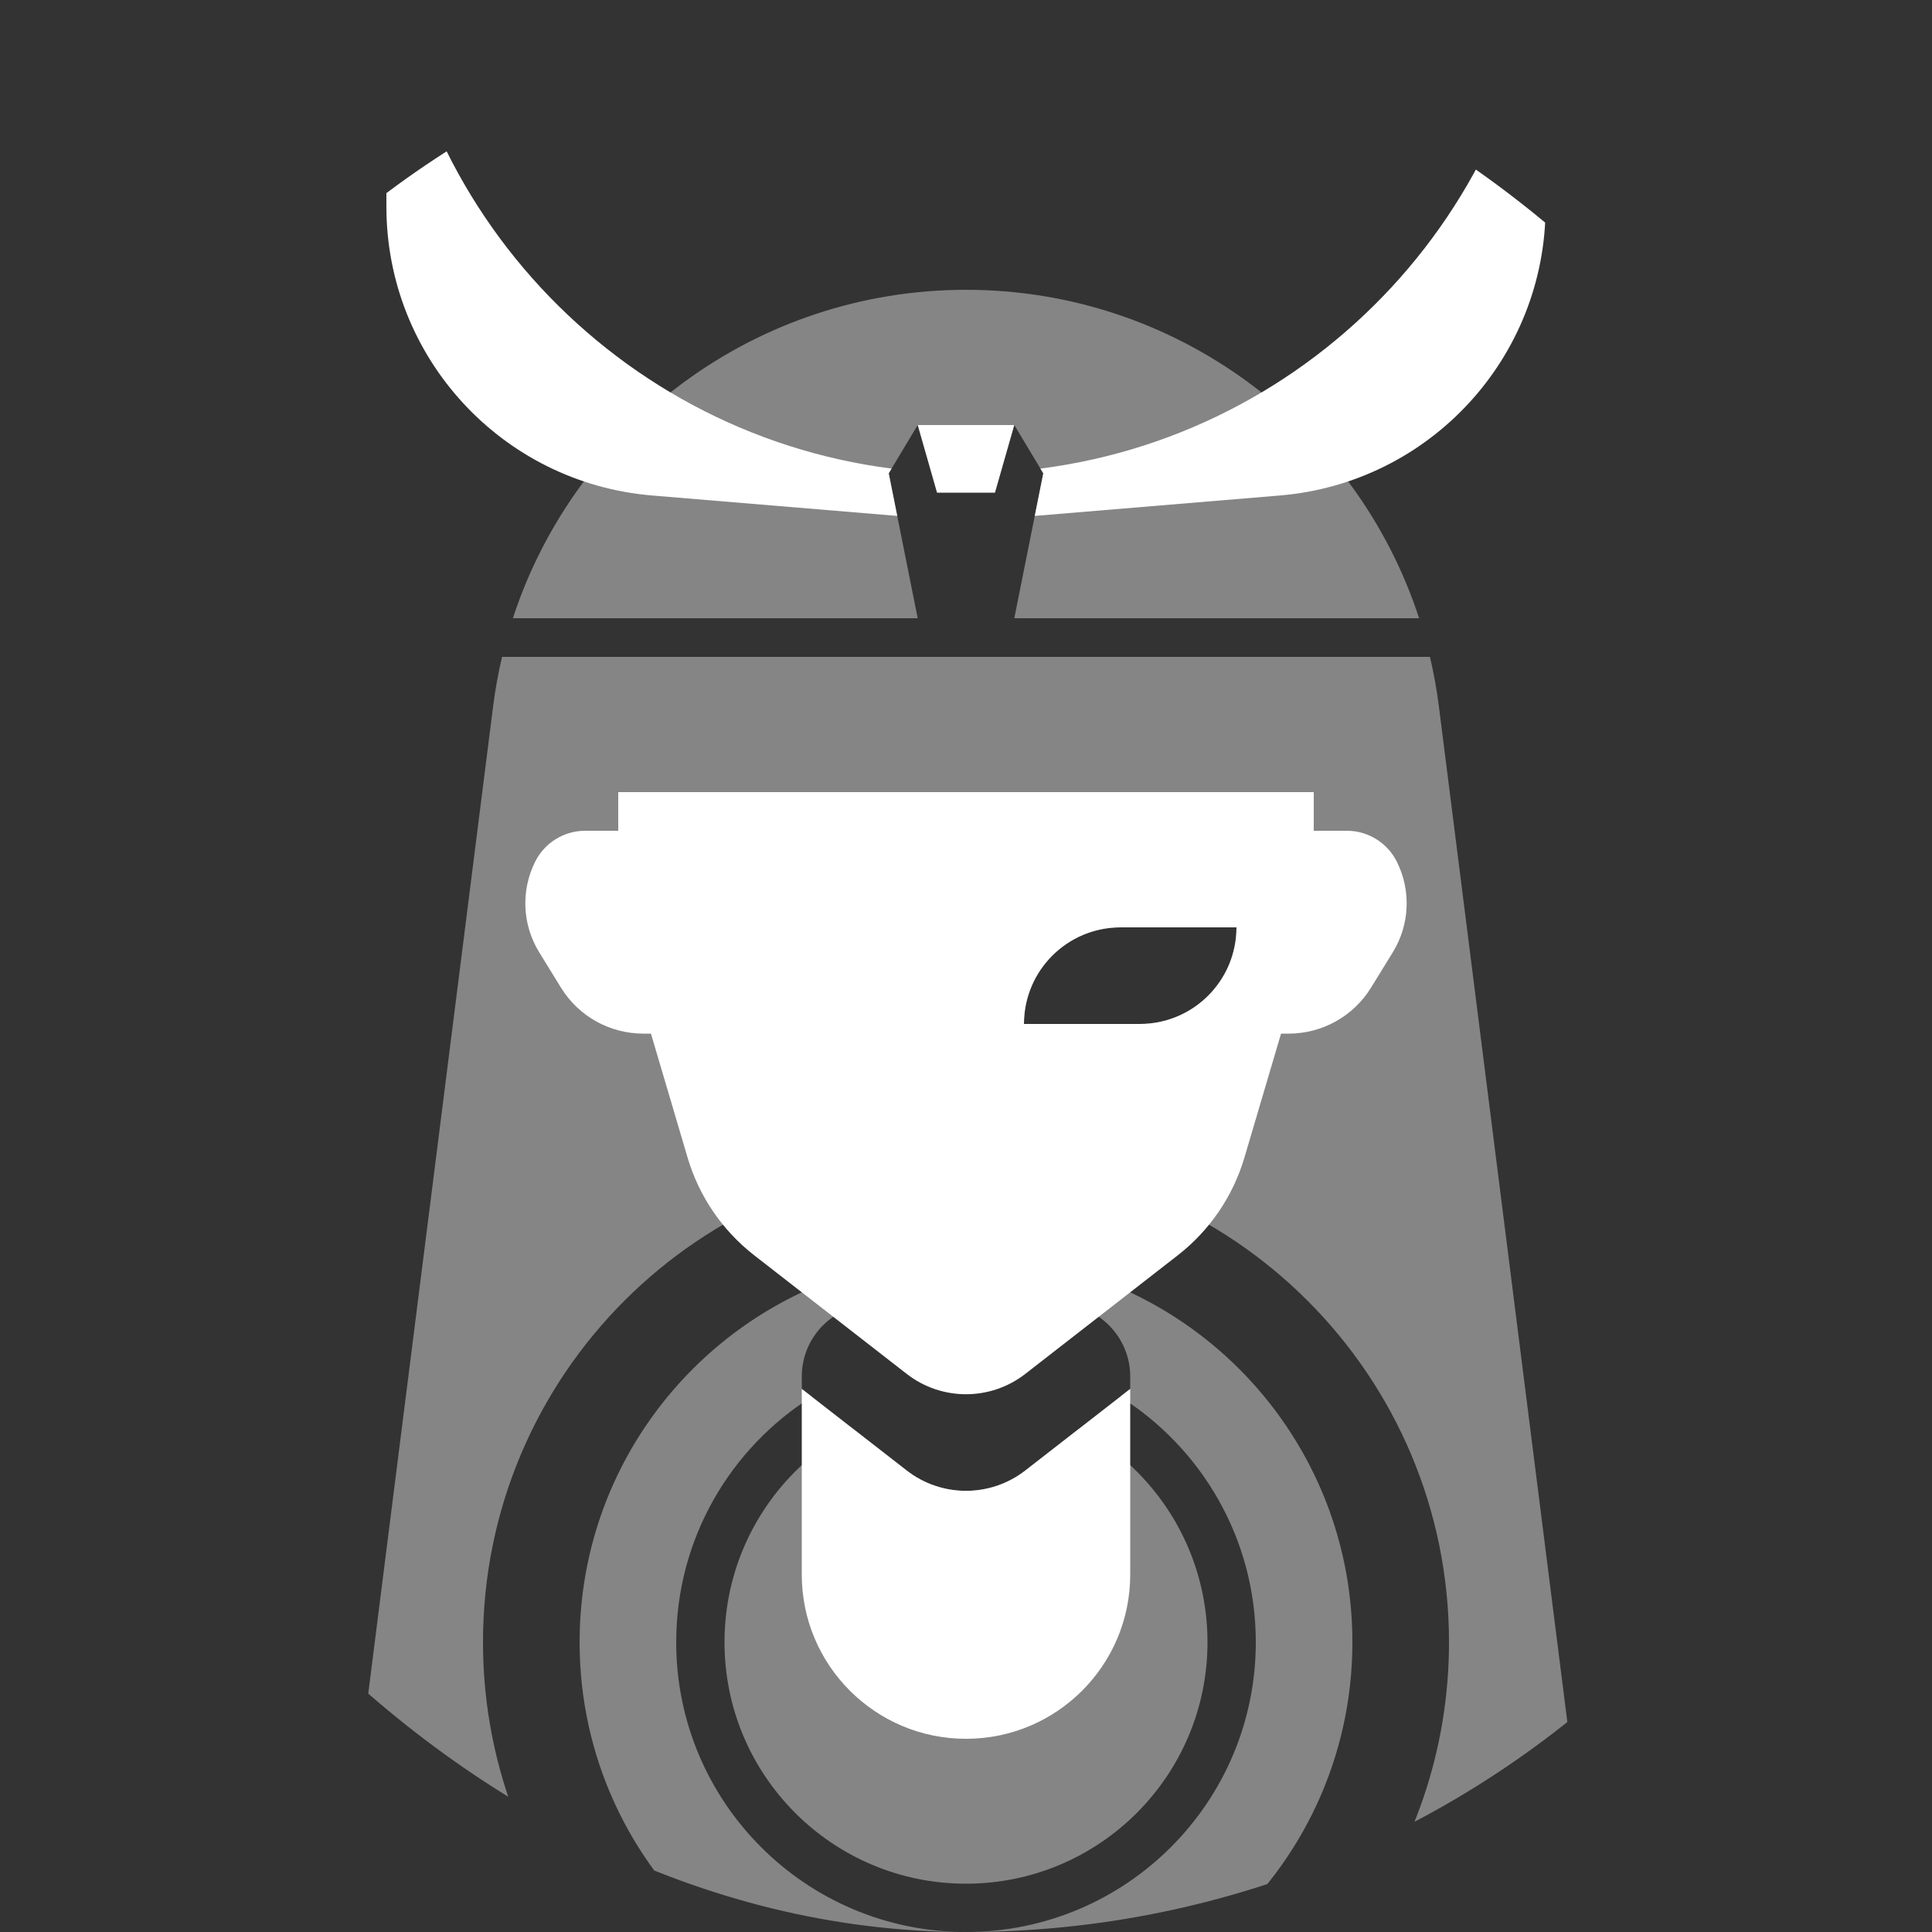 <svg width="1em" height="1em" viewBox="0 0 400 400" fill="none" xmlns="http://www.w3.org/2000/svg">
<rect x="0" y="0" width="400" height="400" fill="#333333" stroke="none"/>
<g clip-path="url(#clip0_259_223440)">
<path fill-rule="evenodd" clip-rule="evenodd" d="M102.084 146.313C102.527 142.81 103.15 139.369 103.943 136H296.057C296.85 139.369 297.473 142.81 297.916 146.312L330 400H280.007C292.561 383.287 300 362.512 300 340C300 284.772 255.228 240 200 240C144.772 240 100 284.772 100 340C100 362.512 107.439 383.287 119.993 400H70L102.084 146.313ZM190 128H106.186C119.209 88.109 156.655 60 200 60C243.346 60 280.791 88.109 293.814 128H210L216 98L210 88H200H190L184 98L190 128ZM280 340C280 363.894 269.525 385.341 252.917 400H200C233.137 400 260 373.137 260 340C260 318.59 248.786 299.799 231.911 289.18L234 287.555V285C234 276.716 227.284 270 219 270H181C172.716 270 166 276.716 166 285V287.556L168.089 289.18C151.214 299.799 140 318.59 140 340C140 373.137 166.863 400 200 400H147.084C130.475 385.341 120 363.894 120 340C120 295.817 155.817 260 200 260C244.183 260 280 295.817 280 340ZM176.602 295.801C160.778 304.196 150 320.839 150 340C150 367.614 172.386 390 200 390C227.614 390 250 367.614 250 340C250 320.839 239.222 304.196 223.398 295.801L212.278 304.45C205.056 310.067 194.943 310.067 187.721 304.45L176.602 295.801ZM232 192C220.954 192 212 200.954 212 212H236C247.046 212 256 203.046 256 192H232Z" fill="white" fill-opacity="0.4"/>
<path fill-rule="evenodd" clip-rule="evenodd" d="M80 -22V42.792C80 73.997 103.92 99.993 135.017 102.585L185.763 106.814L184 98L184.588 97.019C125.593 89.456 80 39.052 80 -22ZM215.412 97.019L216 98L214.237 106.814L264.983 102.585C296.08 99.993 320 73.997 320 42.792V-22C320 39.052 274.407 89.456 215.412 97.019ZM194 102L190 88H200H210L206 102H194ZM271.999 164H127.999V172H122.363H121.155C116.77 172 112.761 174.478 110.8 178.4C107.815 184.369 108.127 191.457 111.625 197.141L116.142 204.482C119.782 210.397 126.23 214 133.175 214H134.772L142.353 239.66C144.724 247.684 149.552 254.763 156.156 259.9L187.72 284.45C194.943 290.067 205.056 290.067 212.278 284.45L243.842 259.9C250.447 254.763 255.274 247.684 257.645 239.66L265.227 214H266.824C273.769 214 280.217 210.397 283.857 204.482L288.374 197.141C291.872 191.457 292.184 184.369 289.199 178.4C287.238 174.478 283.23 172 278.845 172H277.636H271.999V164ZM232 192C220.954 192 212 200.954 212 212H236C247.046 212 256 203.046 256 192H232ZM166 287.556V326C166 344.778 181.222 360 200 360C218.778 360 234 344.778 234 326V287.555L212.278 304.45C205.056 310.067 194.943 310.067 187.721 304.45L166 287.556Z" fill="white"/>
</g>
<defs>
<clipPath id="clip0_259_223440">
<rect width="400" height="400" rx="200" fill="white"/>
</clipPath>
</defs>
</svg>
